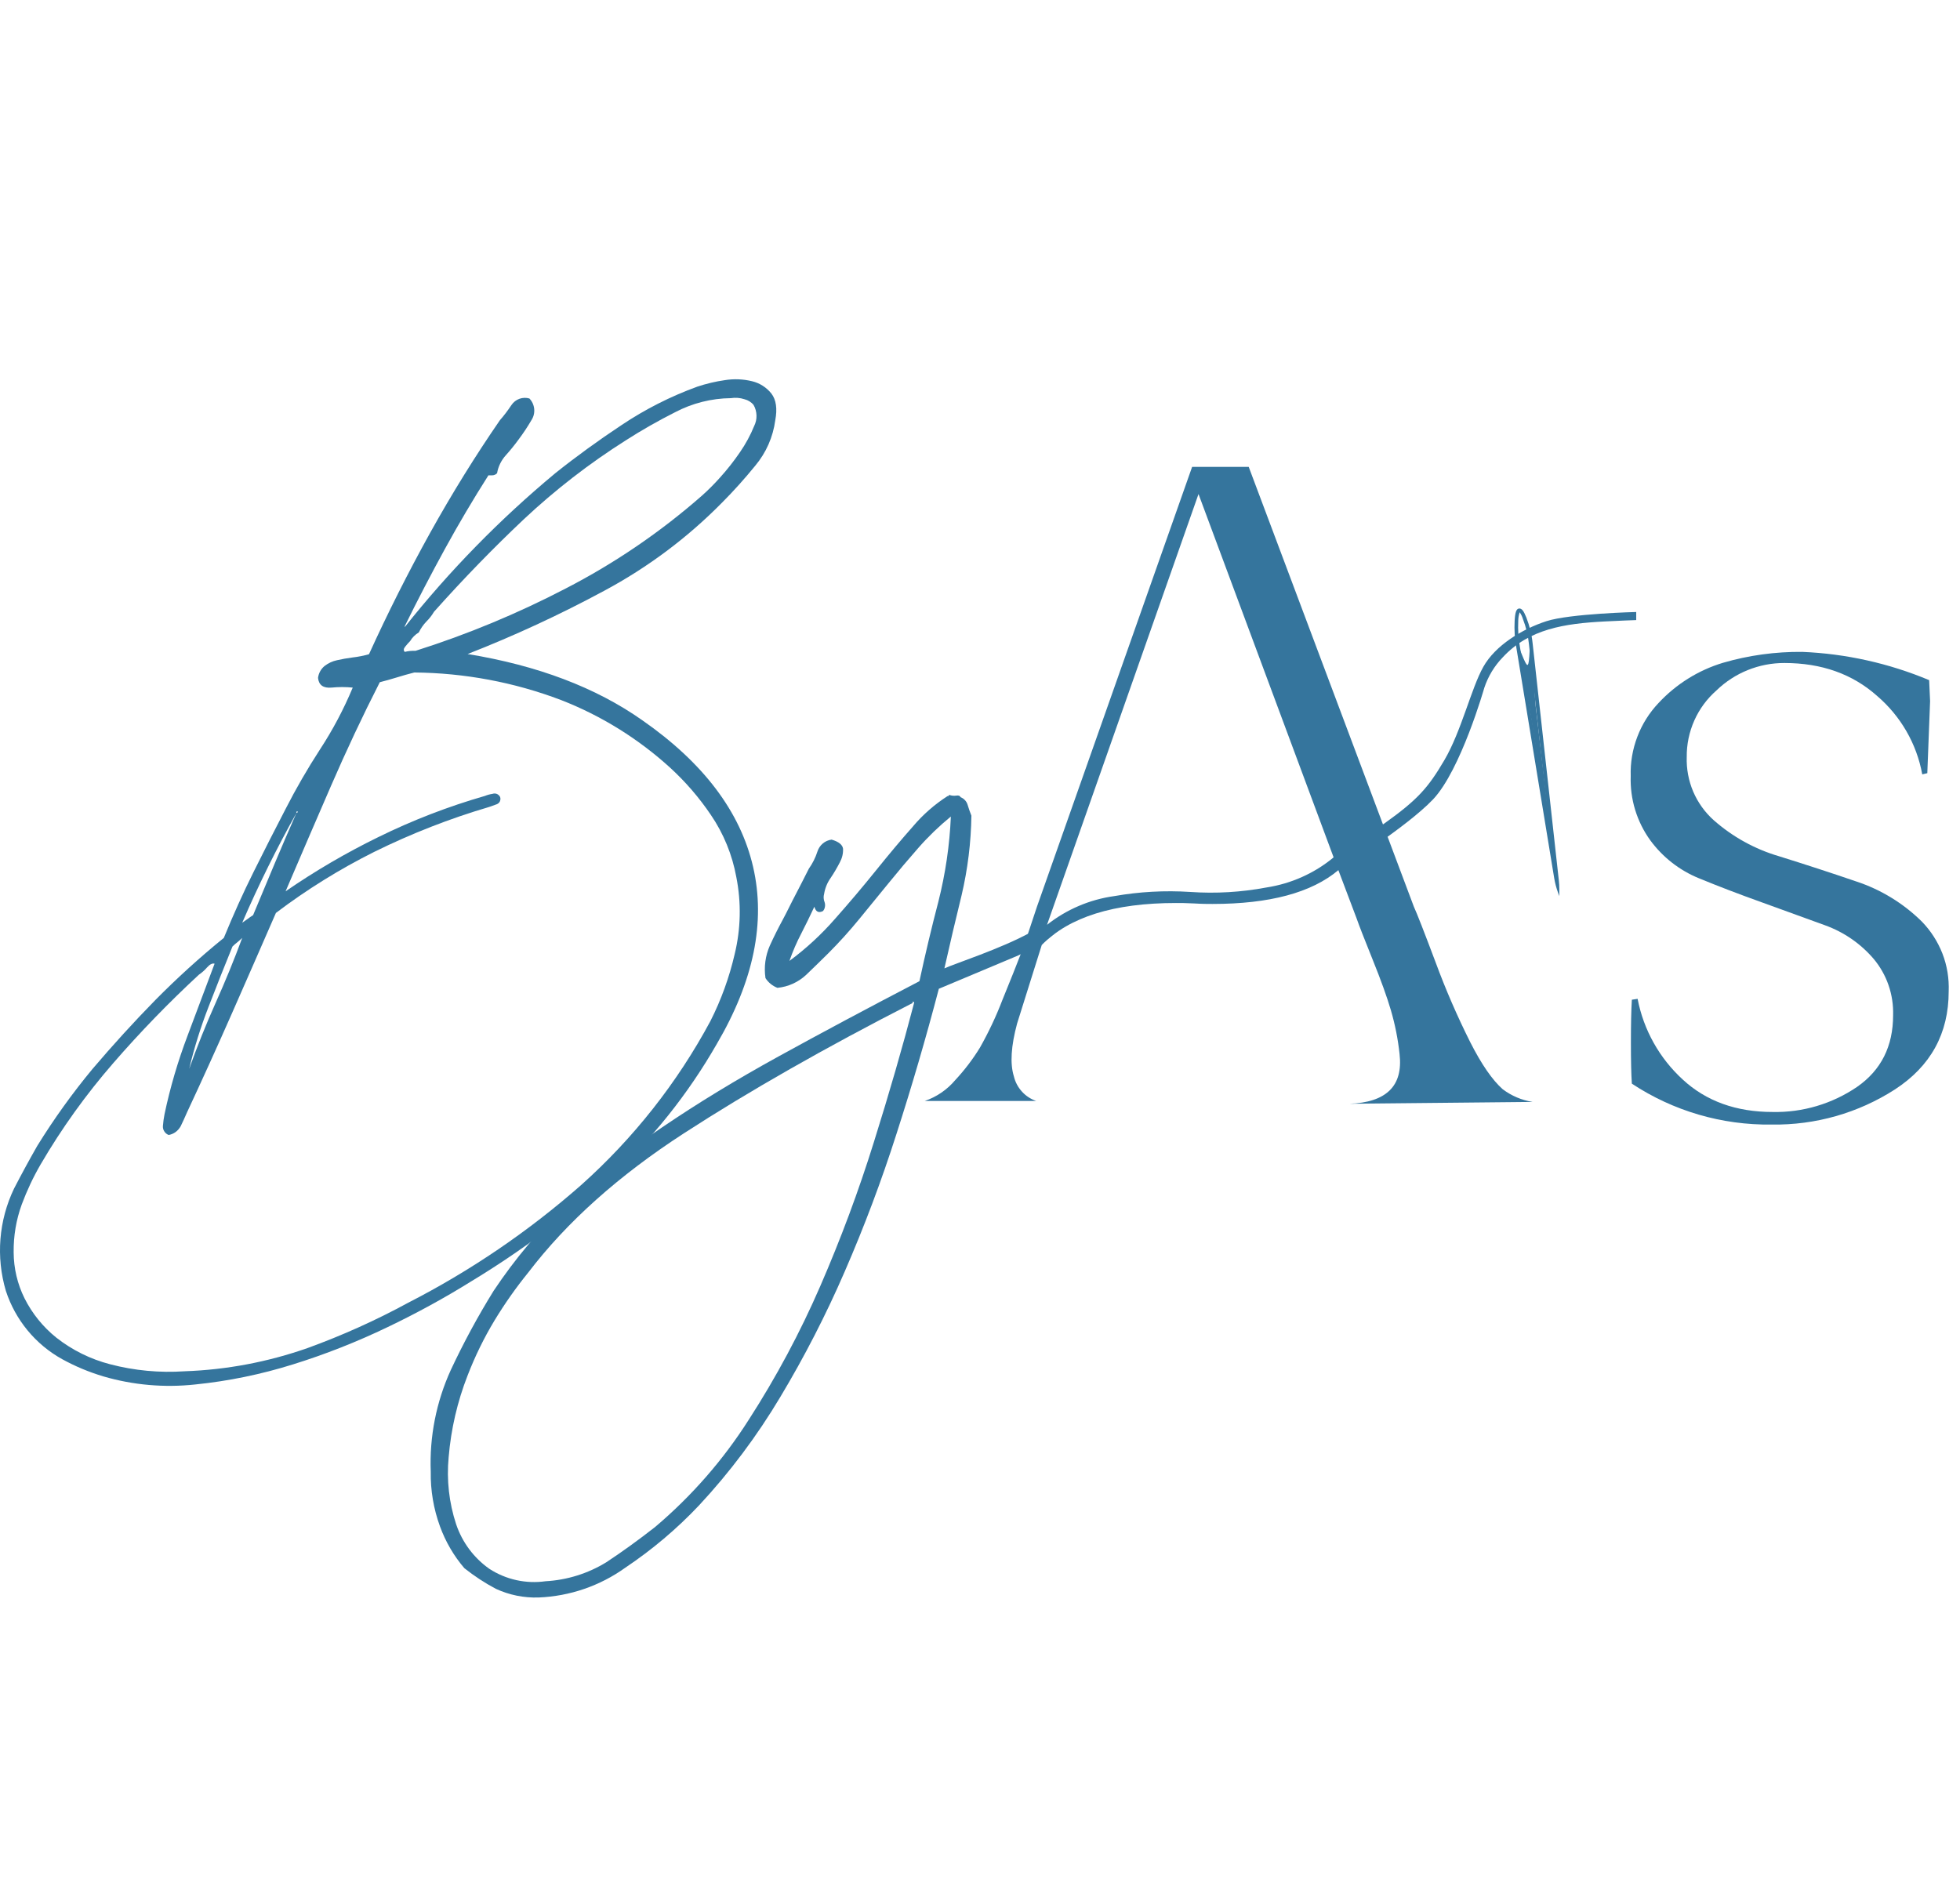 <svg width="31" height="30" viewBox="0 0 31 30" fill="none" xmlns="http://www.w3.org/2000/svg">
<g opacity="0.8">
<path d="M6.402 9.92C7.11 9.029 7.908 8.213 8.783 7.486C9.115 7.221 9.464 6.968 9.829 6.726C10.203 6.475 10.606 6.271 11.029 6.117C11.171 6.07 11.317 6.035 11.465 6.014C11.608 5.991 11.754 5.997 11.894 6.031C12.016 6.06 12.125 6.13 12.202 6.228C12.276 6.326 12.296 6.466 12.262 6.648C12.227 6.913 12.117 7.163 11.945 7.368C11.78 7.571 11.606 7.765 11.422 7.95C10.874 8.507 10.244 8.978 9.555 9.347C8.856 9.724 8.135 10.058 7.396 10.347C8.503 10.528 9.423 10.877 10.155 11.392C11.124 12.066 11.709 12.84 11.911 13.713C12.113 14.587 11.921 15.521 11.337 16.516C10.884 17.307 10.312 18.024 9.64 18.64C8.968 19.252 8.237 19.797 7.459 20.268C7.031 20.535 6.587 20.777 6.132 20.995C5.647 21.228 5.146 21.426 4.632 21.586C4.13 21.743 3.612 21.85 3.088 21.903C2.599 21.956 2.105 21.913 1.634 21.775C1.407 21.707 1.189 21.616 0.982 21.502C0.56 21.268 0.243 20.882 0.093 20.423C-0.066 19.886 -0.02 19.309 0.222 18.804C0.343 18.57 0.466 18.344 0.59 18.127C0.853 17.702 1.145 17.295 1.464 16.91C1.784 16.534 2.115 16.17 2.458 15.82C2.801 15.473 3.162 15.145 3.54 14.838C3.689 14.474 3.846 14.125 4.012 13.792C4.178 13.458 4.346 13.127 4.517 12.798C4.682 12.475 4.864 12.16 5.062 11.855C5.264 11.546 5.437 11.219 5.579 10.878C5.468 10.867 5.356 10.867 5.245 10.878C5.114 10.89 5.042 10.839 5.03 10.725C5.039 10.651 5.076 10.583 5.134 10.536C5.192 10.491 5.259 10.46 5.33 10.445C5.405 10.428 5.487 10.413 5.579 10.401C5.666 10.391 5.752 10.374 5.836 10.35C6.133 9.697 6.456 9.056 6.804 8.428C7.153 7.801 7.521 7.207 7.908 6.646C7.969 6.578 8.029 6.498 8.09 6.407C8.12 6.362 8.164 6.328 8.215 6.309C8.265 6.291 8.321 6.289 8.373 6.304C8.416 6.349 8.443 6.407 8.449 6.469C8.455 6.532 8.44 6.594 8.406 6.646C8.344 6.753 8.275 6.856 8.201 6.955C8.138 7.041 8.071 7.124 7.999 7.204C7.928 7.283 7.88 7.381 7.862 7.486C7.852 7.497 7.84 7.505 7.827 7.511C7.813 7.517 7.799 7.52 7.785 7.52H7.725C7.484 7.899 7.254 8.288 7.036 8.686C6.818 9.084 6.606 9.49 6.402 9.906V9.92ZM3.146 15.42C2.67 15.861 2.218 16.327 1.793 16.817C1.361 17.314 0.976 17.85 0.644 18.419C0.526 18.622 0.426 18.835 0.344 19.055C0.256 19.297 0.213 19.553 0.216 19.811C0.217 20.063 0.275 20.312 0.387 20.538C0.508 20.78 0.681 20.994 0.892 21.163C1.143 21.36 1.432 21.503 1.741 21.583C2.126 21.684 2.525 21.721 2.922 21.694C3.585 21.671 4.241 21.546 4.867 21.326C5.413 21.127 5.944 20.889 6.454 20.611C7.442 20.105 8.363 19.478 9.196 18.744C10.021 18.006 10.711 17.131 11.235 16.156C11.406 15.819 11.535 15.462 11.62 15.094C11.717 14.695 11.726 14.28 11.646 13.877C11.582 13.524 11.445 13.188 11.243 12.892C11.059 12.619 10.843 12.369 10.601 12.147C10.096 11.687 9.511 11.323 8.874 11.075C8.132 10.793 7.346 10.646 6.553 10.639C6.462 10.662 6.371 10.688 6.28 10.716C6.189 10.744 6.098 10.77 6.007 10.793C5.733 11.33 5.477 11.876 5.237 12.429C4.997 12.982 4.757 13.539 4.517 14.101C4.984 13.779 5.473 13.493 5.982 13.244C6.524 12.977 7.089 12.759 7.669 12.592C7.708 12.576 7.749 12.565 7.79 12.559C7.813 12.551 7.838 12.552 7.86 12.561C7.882 12.571 7.9 12.588 7.91 12.609C7.918 12.631 7.916 12.655 7.907 12.677C7.897 12.698 7.88 12.714 7.858 12.723L7.738 12.766C7.113 12.95 6.505 13.188 5.921 13.476C5.373 13.75 4.852 14.073 4.364 14.443C4.135 14.968 3.904 15.497 3.67 16.028C3.436 16.559 3.199 17.082 2.959 17.596C2.925 17.676 2.89 17.75 2.857 17.819C2.837 17.854 2.81 17.885 2.778 17.909C2.745 17.933 2.707 17.949 2.668 17.956C2.639 17.945 2.614 17.925 2.598 17.898C2.581 17.872 2.574 17.841 2.577 17.81C2.582 17.749 2.59 17.688 2.602 17.628C2.691 17.205 2.813 16.79 2.966 16.386L3.394 15.246C3.36 15.236 3.319 15.255 3.274 15.306C3.236 15.35 3.193 15.388 3.146 15.42ZM3.677 14.974C3.551 15.283 3.425 15.6 3.3 15.925C3.175 16.246 3.072 16.575 2.992 16.91C3.118 16.557 3.257 16.209 3.411 15.865C3.565 15.522 3.705 15.179 3.831 14.838C3.807 14.862 3.781 14.884 3.755 14.906C3.727 14.927 3.702 14.95 3.677 14.974ZM3.831 14.598L3.917 14.538C3.94 14.52 3.968 14.5 4.003 14.478C4.117 14.203 4.231 13.931 4.345 13.66C4.459 13.389 4.573 13.123 4.688 12.863C4.711 12.852 4.717 12.843 4.705 12.838C4.693 12.832 4.688 12.838 4.688 12.863C4.373 13.426 4.087 14.005 3.831 14.598ZM6.573 10.296C7.391 10.037 8.185 9.707 8.946 9.311C9.72 8.912 10.442 8.42 11.097 7.846C11.2 7.755 11.297 7.657 11.389 7.554C11.503 7.428 11.609 7.293 11.705 7.152C11.794 7.023 11.869 6.885 11.928 6.74C11.954 6.688 11.967 6.63 11.965 6.572C11.963 6.514 11.948 6.457 11.919 6.407C11.882 6.361 11.831 6.33 11.774 6.316C11.705 6.293 11.631 6.288 11.559 6.299C11.252 6.302 10.949 6.379 10.677 6.522C10.41 6.657 10.149 6.805 9.897 6.967C9.322 7.331 8.783 7.748 8.286 8.214C7.807 8.666 7.332 9.154 6.864 9.679C6.831 9.735 6.791 9.787 6.744 9.833C6.695 9.884 6.655 9.942 6.624 10.005C6.568 10.039 6.52 10.086 6.487 10.142C6.46 10.169 6.435 10.198 6.411 10.228C6.382 10.262 6.379 10.29 6.402 10.313C6.458 10.299 6.516 10.294 6.573 10.296Z" fill="#025385"/>
<path d="M14.849 15.643C14.645 16.422 14.421 17.188 14.179 17.939C13.943 18.678 13.67 19.404 13.361 20.115C13.065 20.799 12.724 21.463 12.341 22.102C11.974 22.717 11.544 23.292 11.056 23.816C10.706 24.187 10.315 24.517 9.891 24.801C9.49 25.089 9.013 25.253 8.52 25.273C8.287 25.281 8.055 25.234 7.843 25.136C7.667 25.043 7.5 24.933 7.344 24.809C7.177 24.614 7.047 24.39 6.959 24.149C6.858 23.872 6.808 23.579 6.813 23.284C6.791 22.73 6.9 22.178 7.13 21.674C7.331 21.244 7.557 20.826 7.807 20.422C8.145 19.915 8.538 19.446 8.981 19.027C9.445 18.59 9.943 18.192 10.471 17.836C11.025 17.459 11.64 17.084 12.314 16.713C12.988 16.342 13.731 15.945 14.542 15.523C14.633 15.1 14.733 14.68 14.842 14.263C14.953 13.823 15.02 13.372 15.039 12.918C14.854 13.069 14.682 13.235 14.525 13.414C14.365 13.596 14.208 13.782 14.054 13.972L13.59 14.54C13.436 14.728 13.273 14.909 13.102 15.08C12.987 15.194 12.87 15.308 12.75 15.423C12.626 15.539 12.466 15.612 12.296 15.628C12.218 15.598 12.152 15.544 12.107 15.474C12.081 15.299 12.105 15.121 12.176 14.96C12.244 14.811 12.313 14.674 12.381 14.549C12.449 14.423 12.518 14.276 12.587 14.146C12.655 14.016 12.724 13.88 12.793 13.743C12.852 13.66 12.898 13.568 12.929 13.471C12.945 13.421 12.974 13.378 13.014 13.344C13.053 13.311 13.101 13.29 13.153 13.283C13.266 13.316 13.326 13.365 13.334 13.428C13.337 13.503 13.319 13.577 13.283 13.643C13.239 13.728 13.191 13.811 13.137 13.891C13.085 13.964 13.05 14.049 13.035 14.139C13.022 14.184 13.025 14.232 13.043 14.276C13.05 14.299 13.052 14.324 13.047 14.348C13.043 14.372 13.033 14.394 13.017 14.413C12.948 14.448 12.903 14.425 12.88 14.345C12.811 14.493 12.743 14.633 12.675 14.765C12.601 14.906 12.538 15.052 12.486 15.202C12.748 15.008 12.989 14.786 13.204 14.54C13.432 14.283 13.649 14.026 13.856 13.769C14.063 13.512 14.259 13.278 14.447 13.066C14.602 12.883 14.784 12.725 14.986 12.595C14.998 12.595 15.004 12.595 15.004 12.587C15.004 12.578 15.009 12.578 15.021 12.578C15.054 12.589 15.089 12.592 15.124 12.587C15.158 12.581 15.181 12.587 15.193 12.612C15.219 12.622 15.243 12.638 15.262 12.659C15.282 12.68 15.296 12.705 15.304 12.732C15.321 12.79 15.341 12.847 15.364 12.904C15.358 13.328 15.306 13.75 15.209 14.163C15.118 14.534 15.027 14.919 14.937 15.32C15.088 15.25 15.832 15.008 16.286 14.758C16.578 14.598 16.769 14.577 16.796 14.627C16.801 14.636 16.796 14.651 16.771 14.691C16.528 14.901 16.484 14.932 16.104 15.116L14.849 15.643ZM8.355 20.132C8.161 20.371 7.984 20.623 7.824 20.886C7.656 21.164 7.513 21.457 7.396 21.76C7.234 22.174 7.133 22.61 7.096 23.054C7.062 23.413 7.102 23.774 7.215 24.116C7.311 24.4 7.494 24.646 7.739 24.819C8.002 24.99 8.318 25.06 8.629 25.016C8.969 24.997 9.299 24.894 9.589 24.716C9.841 24.55 10.098 24.364 10.36 24.159C10.937 23.671 11.437 23.099 11.842 22.462C12.276 21.789 12.655 21.081 12.974 20.346C13.297 19.602 13.581 18.841 13.822 18.067C14.064 17.296 14.276 16.562 14.458 15.865C14.458 15.863 14.458 15.861 14.457 15.858C14.456 15.856 14.455 15.854 14.453 15.852C14.451 15.851 14.45 15.849 14.447 15.849C14.445 15.848 14.443 15.848 14.44 15.848C14.428 15.848 14.428 15.854 14.44 15.865C13.054 16.574 11.846 17.262 10.816 17.93C9.787 18.597 8.966 19.331 8.355 20.132Z" fill="#025385"/>
<path d="M14.626 17.418C14.814 17.354 14.981 17.239 15.109 17.087C15.256 16.929 15.386 16.758 15.499 16.574C15.635 16.333 15.754 16.082 15.853 15.823C15.988 15.492 16.084 15.251 16.141 15.102C16.199 14.953 16.285 14.7 16.401 14.344L18.855 7.386H19.75L22.362 14.344C22.411 14.45 22.526 14.745 22.709 15.232C22.867 15.66 23.049 16.079 23.254 16.488C23.432 16.839 23.603 17.086 23.766 17.231C23.906 17.337 24.069 17.406 24.242 17.433L21.341 17.462C21.63 17.452 21.842 17.383 21.977 17.253C22.112 17.123 22.165 16.93 22.136 16.675C22.111 16.441 22.065 16.209 21.999 15.983C21.938 15.775 21.842 15.508 21.71 15.181C21.578 14.854 21.494 14.637 21.457 14.531L21.168 13.766C20.744 14.123 20.08 14.301 19.176 14.301C19.109 14.301 19.013 14.301 18.888 14.293C18.764 14.286 18.667 14.286 18.599 14.286C17.618 14.286 16.911 14.507 16.477 14.95L16.087 16.192C15.991 16.548 15.973 16.827 16.036 17.029C16.057 17.118 16.101 17.201 16.163 17.269C16.224 17.337 16.302 17.388 16.389 17.418H14.626ZM16.56 14.631C16.867 14.388 17.234 14.231 17.622 14.177C18.019 14.107 18.424 14.085 18.826 14.111C19.23 14.139 19.634 14.115 20.032 14.04C20.422 13.98 20.789 13.816 21.093 13.564L18.956 7.816L16.56 14.631Z" fill="#025385"/>
<path d="M30.403 12.251C30.315 11.767 30.062 11.329 29.688 11.009C29.299 10.663 28.811 10.489 28.223 10.489C27.822 10.488 27.436 10.644 27.148 10.923C26.999 11.054 26.879 11.216 26.798 11.398C26.717 11.58 26.676 11.777 26.678 11.976C26.672 12.164 26.707 12.351 26.78 12.523C26.854 12.696 26.965 12.851 27.105 12.976C27.403 13.239 27.755 13.434 28.137 13.546C28.541 13.672 28.948 13.804 29.356 13.944C29.747 14.072 30.103 14.29 30.396 14.579C30.538 14.725 30.649 14.898 30.723 15.088C30.796 15.277 30.829 15.48 30.821 15.684C30.821 16.35 30.537 16.867 29.97 17.236C29.39 17.609 28.712 17.802 28.021 17.791C27.236 17.802 26.465 17.577 25.81 17.144C25.8 17 25.795 16.78 25.795 16.495C25.795 16.21 25.8 15.97 25.81 15.816L25.901 15.802C25.995 16.293 26.246 16.741 26.615 17.079C26.985 17.421 27.459 17.592 28.037 17.592C28.512 17.602 28.979 17.463 29.372 17.195C29.752 16.931 29.942 16.553 29.942 16.062C29.952 15.735 29.842 15.416 29.632 15.167C29.427 14.928 29.163 14.746 28.867 14.639L27.867 14.276C27.504 14.146 27.17 14.018 26.867 13.893C26.562 13.768 26.298 13.561 26.102 13.295C25.888 12.999 25.779 12.641 25.792 12.277C25.785 12.065 25.821 11.854 25.897 11.655C25.972 11.457 26.086 11.276 26.232 11.122C26.509 10.824 26.86 10.604 27.25 10.486C27.658 10.367 28.081 10.309 28.506 10.313C29.196 10.342 29.875 10.493 30.512 10.76L30.527 11.092C30.527 11.102 30.512 11.482 30.483 12.232L30.403 12.251Z" fill="#025385"/>
<path d="M24.663 14.177L24.642 14.121C24.615 14.047 24.595 13.971 24.582 13.894L23.982 10.239C23.957 10.102 23.949 9.964 23.956 9.825C23.963 9.689 23.982 9.632 24.025 9.627C24.068 9.623 24.098 9.662 24.141 9.769C24.193 9.902 24.227 10.041 24.241 10.182L24.655 13.928C24.66 13.974 24.663 14.02 24.663 14.065V14.177ZM24.035 9.689C24.02 9.734 24.013 9.781 24.013 9.828C24.007 9.962 24.015 10.097 24.039 10.229L24.493 13.005L24.182 10.188C24.168 10.052 24.136 9.918 24.086 9.79C24.075 9.753 24.057 9.717 24.035 9.685V9.689Z" fill="#025385"/>
<path d="M24.568 13.558L24.288 11.164C24.276 11.073 24.233 10.21 24.206 10.129C24.193 10.088 24.199 10.511 24.16 10.52C24.121 10.528 24.015 10.176 24.017 10.259C24.018 10.341 24.174 11.087 24.188 11.178L24.568 13.558C24.569 13.563 24.537 13.568 24.568 13.558Z" fill="#025385"/>
<path d="M21.164 13.766C21.164 13.766 22.248 13.087 22.666 12.646C23.105 12.182 23.476 10.883 23.476 10.882C23.536 10.701 23.636 10.535 23.769 10.398C24.186 9.948 24.747 9.865 25.374 9.832C25.543 9.822 25.879 9.81 25.879 9.81V9.682C25.879 9.682 24.829 9.708 24.46 9.827C24.074 9.952 23.651 10.21 23.461 10.549C23.27 10.887 23.114 11.566 22.845 12.025C22.586 12.467 22.419 12.653 21.899 13.025L21.077 13.581" fill="#025385"/>
</g>
</svg>
